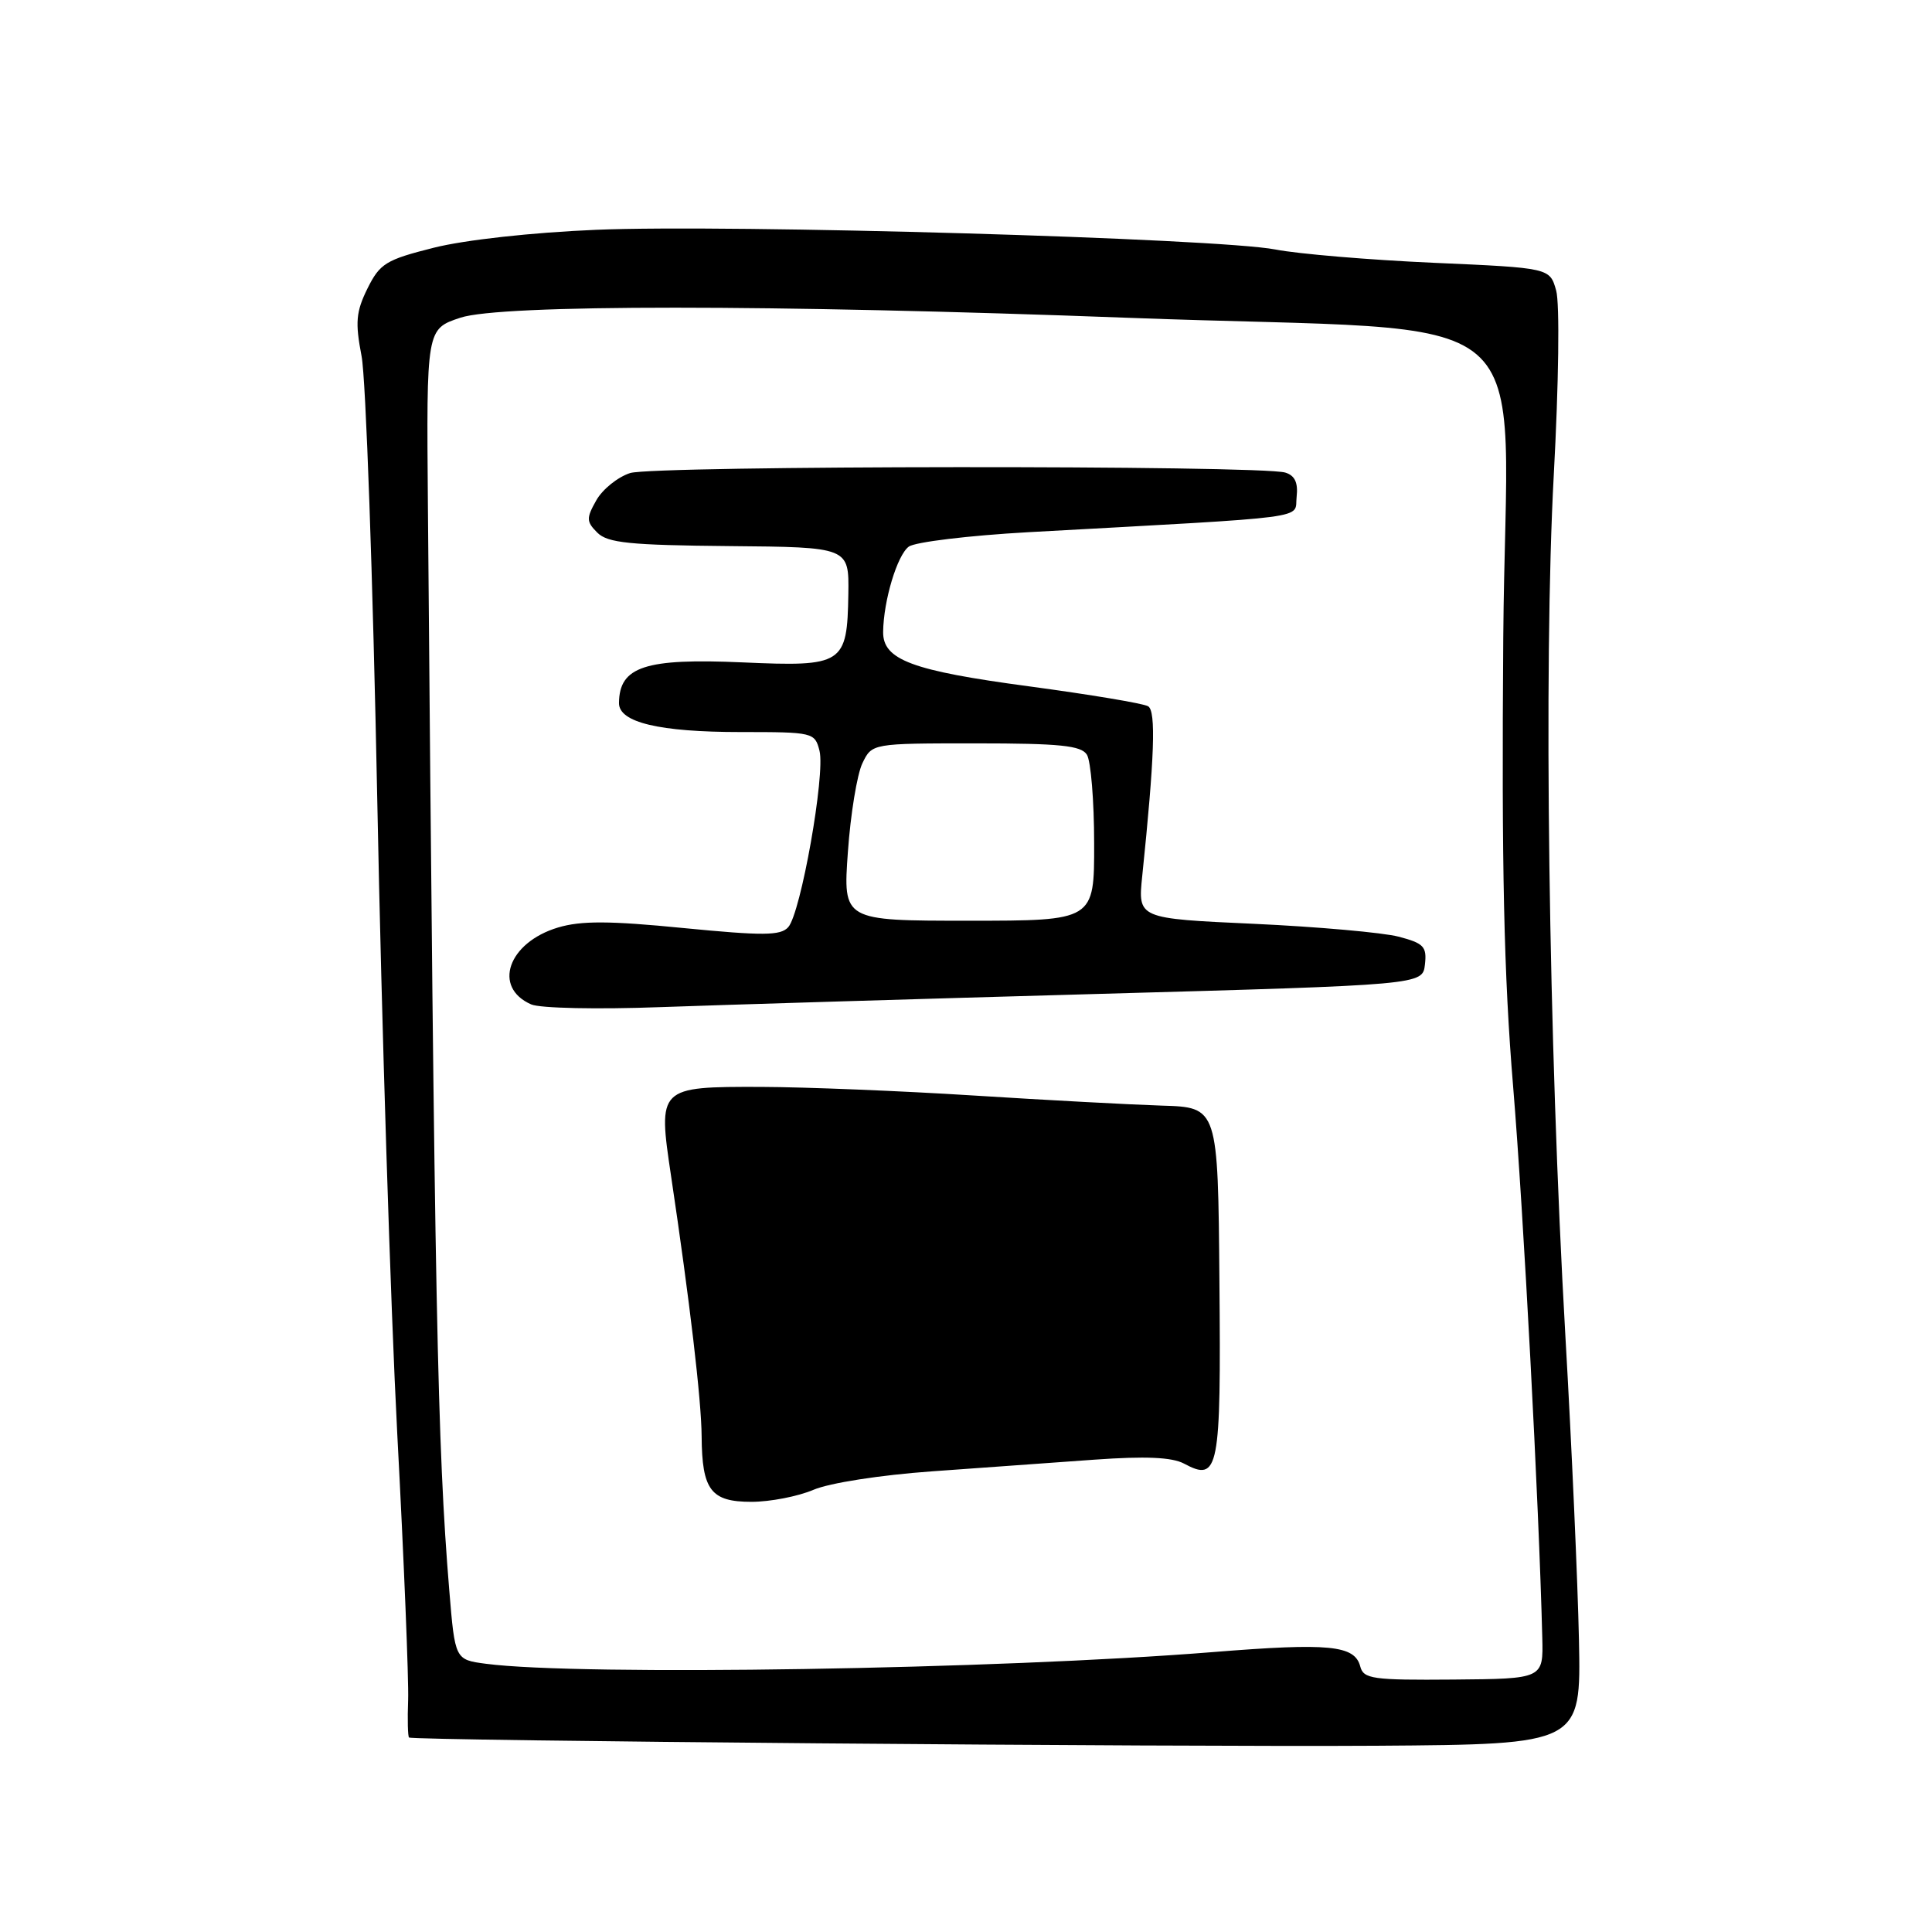 <?xml version="1.0" encoding="UTF-8" standalone="no"?>
<!DOCTYPE svg PUBLIC "-//W3C//DTD SVG 1.1//EN" "http://www.w3.org/Graphics/SVG/1.1/DTD/svg11.dtd" >
<svg xmlns="http://www.w3.org/2000/svg" xmlns:xlink="http://www.w3.org/1999/xlink" version="1.1" viewBox="0 0 256 256">
 <g >
 <path fill="currentColor"
d=" M 209.22 217.32 C 209.06 209.72 208.26 191.57 207.42 177.00 C 205.19 137.96 204.52 88.19 205.88 63.00 C 206.54 50.86 206.68 40.19 206.20 38.50 C 205.36 35.50 205.36 35.50 189.93 34.82 C 181.44 34.44 172.03 33.65 169.00 33.06 C 161.39 31.58 96.68 29.70 79.00 30.45 C 70.53 30.80 61.59 31.79 57.50 32.82 C 51.13 34.42 50.34 34.91 48.69 38.23 C 47.17 41.32 47.05 42.70 47.91 47.19 C 48.48 50.11 49.41 76.58 49.99 106.00 C 50.56 135.43 51.76 173.22 52.64 190.00 C 53.53 206.78 54.17 222.64 54.08 225.25 C 53.98 227.86 54.04 230.10 54.20 230.23 C 54.76 230.65 155.28 231.50 182.50 231.32 C 209.50 231.13 209.50 231.13 209.22 217.32 Z  M 180.24 220.81 C 179.50 218.00 176.14 217.67 160.72 218.91 C 132.25 221.20 76.81 222.09 64.40 220.46 C 60.29 219.92 60.29 219.92 59.53 210.71 C 57.95 191.53 57.59 173.02 56.70 67.05 C 56.50 43.59 56.50 43.59 61.00 42.10 C 66.34 40.32 102.15 40.33 149.50 42.11 C 205.97 44.24 199.54 38.77 199.19 84.50 C 198.96 114.88 199.27 129.19 200.50 144.00 C 201.88 160.74 203.91 199.05 204.36 216.98 C 204.50 222.45 204.50 222.45 192.61 222.55 C 181.87 222.64 180.67 222.47 180.24 220.81 Z  M 107.78 197.41 C 109.91 196.50 116.64 195.45 123.50 194.96 C 130.10 194.48 139.80 193.79 145.06 193.41 C 151.79 192.93 155.29 193.09 156.88 193.93 C 161.50 196.41 161.80 194.86 161.58 169.83 C 161.39 146.72 161.39 146.72 153.94 146.50 C 149.85 146.37 138.62 145.77 129.00 145.16 C 119.38 144.55 106.72 144.04 100.87 144.02 C 87.20 143.99 87.16 144.04 88.92 155.83 C 91.39 172.37 92.94 185.52 92.97 190.32 C 93.02 197.45 94.19 199.00 99.57 199.00 C 102.04 199.00 105.74 198.28 107.78 197.41 Z  M 145.50 131.70 C 188.50 130.50 188.50 130.50 188.81 127.81 C 189.08 125.43 188.67 124.99 185.31 124.11 C 183.22 123.57 174.59 122.80 166.14 122.41 C 150.77 121.71 150.77 121.71 151.35 116.10 C 152.98 100.33 153.19 94.24 152.14 93.59 C 151.54 93.21 144.42 92.03 136.33 90.94 C 120.84 88.87 116.98 87.43 117.02 83.73 C 117.07 79.59 118.88 73.56 120.42 72.43 C 121.26 71.82 128.38 70.96 136.23 70.52 C 174.69 68.40 171.46 68.82 171.81 65.84 C 172.02 63.96 171.58 63.01 170.31 62.62 C 167.07 61.62 86.64 61.68 83.50 62.68 C 81.85 63.21 79.83 64.84 79.01 66.30 C 77.67 68.67 77.69 69.12 79.15 70.58 C 80.51 71.94 83.44 72.24 96.64 72.36 C 112.50 72.50 112.50 72.50 112.41 78.71 C 112.26 88.03 111.75 88.36 98.40 87.77 C 85.49 87.20 82.06 88.32 82.02 93.15 C 81.99 95.72 87.34 97.00 98.13 97.00 C 107.78 97.00 107.97 97.05 108.59 99.49 C 109.37 102.61 106.11 121.02 104.44 122.86 C 103.42 123.99 101.12 124.00 90.55 122.97 C 80.74 122.00 76.99 121.99 73.94 122.90 C 67.31 124.89 65.24 130.84 70.39 133.09 C 71.56 133.60 79.16 133.76 87.50 133.45 C 95.75 133.15 121.85 132.36 145.50 131.70 Z  M 112.35 112.89 C 112.70 107.88 113.57 102.60 114.27 101.14 C 115.54 98.50 115.54 98.50 129.31 98.50 C 140.46 98.50 143.26 98.79 144.02 100.00 C 144.54 100.83 144.98 106.11 144.98 111.75 C 145.00 122.00 145.00 122.00 128.35 122.00 C 111.70 122.00 111.70 122.00 112.35 112.89 Z "/>
</g>
</svg>